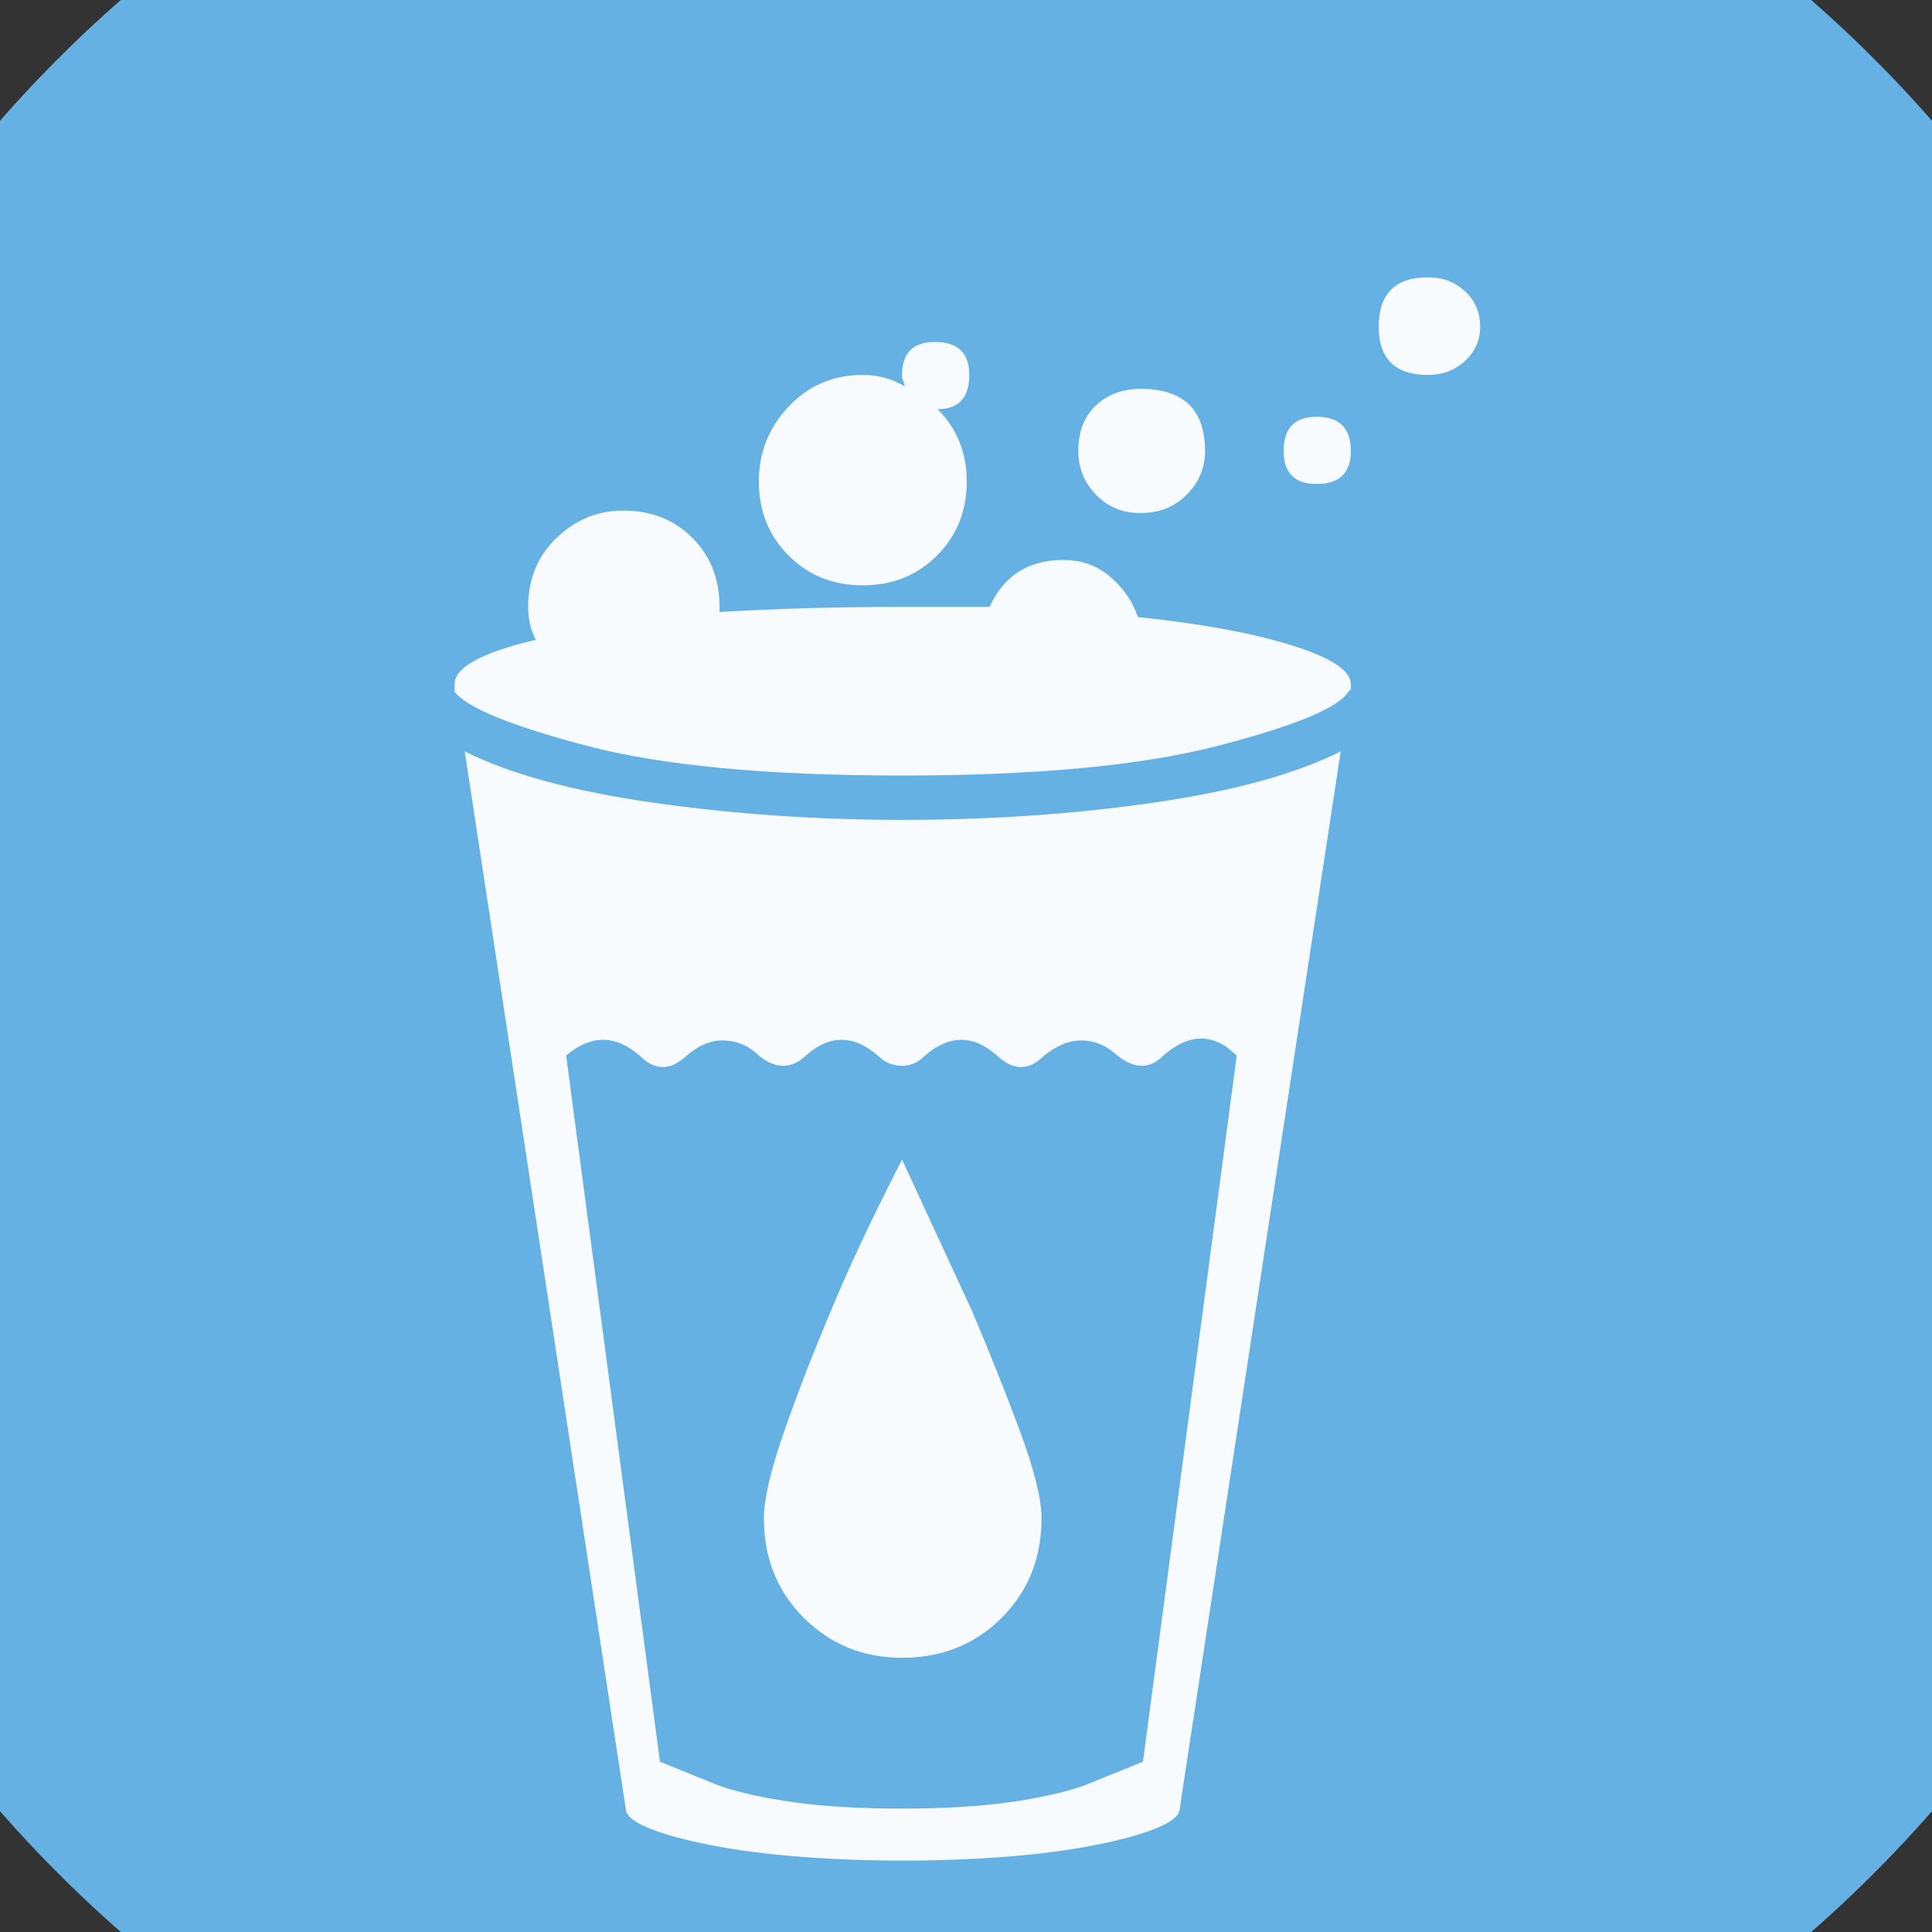 <?xml version="1.0" encoding="UTF-8" standalone="no"?>
<svg width="11.289mm" height="11.289mm"
 viewBox="0 0 32 32"
 xmlns="http://www.w3.org/2000/svg" xmlns:xlink="http://www.w3.org/1999/xlink"  version="1.2" baseProfile="tiny">
<rect x="0" y="0" width="32" height="32" fill="#333333" stroke="none"/>
<title>Qt SVG Document</title>
<desc>Generated with Qt</desc>
<defs>
</defs>
<g fill="none" stroke="black" stroke-width="1" fill-rule="evenodd" stroke-linecap="square" stroke-linejoin="bevel" >

<g fill="#66b1e3" fill-opacity="1" stroke="none" transform="matrix(1,0,0,1,0,0)"
font-family="MS Shell Dlg 2" font-size="7.8" font-weight="400" font-style="normal" 
>
<path vector-effect="non-scaling-stroke" fill-rule="evenodd" d="M37.26,16 C37.26,27.741 27.741,37.26 16,37.26 C4.259,37.26 -5.26,27.741 -5.26,16 C-5.26,4.259 4.259,-5.26 16,-5.26 C27.741,-5.26 37.26,4.259 37.26,16 "/>
</g>

<g fill="#ffffff" fill-opacity="0.949" stroke="none" transform="matrix(1,0,0,1,16,13.165)"
font-family="MS Shell Dlg 2" font-size="7.8" font-weight="400" font-style="normal" 
>
<path vector-effect="none" fill-rule="evenodd" d="M-8.302,-0.719 C-7.546,-0.341 -6.504,-0.058 -5.174,0.131 C-3.844,0.32 -2.472,0.415 -1.059,0.415 C0.397,0.415 1.783,0.32 3.099,0.131 C4.414,-0.058 5.45,-0.341 6.206,-0.719 L3.54,16.791 C3.54,16.904 3.41,17.012 3.151,17.117 C2.892,17.222 2.546,17.316 2.112,17.4 C1.678,17.484 1.191,17.547 0.653,17.589 C0.114,17.631 -0.457,17.652 -1.059,17.652 C-1.632,17.652 -2.192,17.631 -2.738,17.589 C-3.284,17.547 -3.774,17.484 -4.208,17.4 C-4.642,17.316 -4.988,17.222 -5.247,17.117 C-5.506,17.012 -5.636,16.904 -5.636,16.791 L-8.302,-0.719 M0.516,4.32 C0.124,3.97 -0.275,3.97 -0.681,4.32 C-0.793,4.432 -0.919,4.488 -1.059,4.488 C-1.213,4.488 -1.346,4.432 -1.458,4.32 C-1.863,3.97 -2.262,3.97 -2.654,4.32 C-2.892,4.544 -3.151,4.544 -3.431,4.32 C-3.599,4.152 -3.802,4.068 -4.04,4.068 C-4.236,4.068 -4.432,4.152 -4.628,4.32 C-4.894,4.572 -5.153,4.572 -5.405,4.32 C-5.811,3.97 -6.217,3.97 -6.623,4.32 L-5.069,16.015 L-4.082,16.414 C-3.76,16.526 -3.351,16.616 -2.854,16.686 C-2.357,16.756 -1.758,16.791 -1.059,16.791 C-0.373,16.791 0.219,16.756 0.716,16.686 C1.212,16.616 1.622,16.526 1.944,16.414 L2.931,16.015 L4.484,4.32 C4.106,3.942 3.701,3.942 3.267,4.32 C3.043,4.544 2.791,4.544 2.511,4.32 C2.329,4.152 2.126,4.068 1.902,4.068 C1.706,4.068 1.503,4.152 1.293,4.32 C1.041,4.572 0.782,4.572 0.516,4.32 M-1.059,14.293 C-1.702,14.293 -2.245,14.072 -2.686,13.632 C-3.127,13.191 -3.347,12.641 -3.347,11.983 C-3.347,11.662 -3.232,11.171 -3.001,10.514 C-2.77,9.856 -2.514,9.198 -2.234,8.54 C-1.94,7.826 -1.548,6.993 -1.059,6.042 L0.096,8.54 C0.376,9.198 0.639,9.856 0.884,10.514 C1.129,11.171 1.251,11.662 1.251,11.983 C1.251,12.641 1.031,13.191 0.59,13.632 C0.149,14.072 -0.401,14.293 -1.059,14.293 M2.847,-2.945 C3.91,-2.833 4.764,-2.675 5.408,-2.472 C6.052,-2.269 6.374,-2.056 6.374,-1.832 L6.374,-1.748 L6.332,-1.706 C6.164,-1.44 5.447,-1.143 4.18,-0.814 C2.913,-0.485 1.167,-0.32 -1.059,-0.32 C-3.298,-0.32 -5.041,-0.485 -6.287,-0.814 C-7.532,-1.143 -8.26,-1.44 -8.47,-1.706 L-8.47,-1.748 L-8.47,-1.832 C-8.47,-2.112 -8.022,-2.357 -7.126,-2.567 C-7.21,-2.735 -7.252,-2.917 -7.252,-3.113 C-7.252,-3.575 -7.095,-3.956 -6.78,-4.257 C-6.465,-4.558 -6.098,-4.708 -5.678,-4.708 C-5.216,-4.708 -4.834,-4.558 -4.533,-4.257 C-4.232,-3.956 -4.082,-3.575 -4.082,-3.113 L-4.082,-3.029 C-3.592,-3.057 -3.102,-3.078 -2.612,-3.092 C-2.122,-3.106 -1.604,-3.113 -1.059,-3.113 L0.39,-3.113 C0.628,-3.631 1.034,-3.89 1.608,-3.89 C1.916,-3.89 2.178,-3.795 2.395,-3.606 C2.612,-3.417 2.763,-3.197 2.847,-2.945 M-1.709,-3.47 C-2.199,-3.47 -2.609,-3.634 -2.938,-3.963 C-3.267,-4.292 -3.431,-4.702 -3.431,-5.191 C-3.431,-5.667 -3.267,-6.08 -2.938,-6.43 C-2.609,-6.78 -2.199,-6.955 -1.709,-6.955 C-1.458,-6.955 -1.227,-6.892 -1.017,-6.766 C-1.017,-6.794 -1.024,-6.822 -1.038,-6.85 C-1.052,-6.878 -1.059,-6.913 -1.059,-6.955 C-1.059,-7.319 -0.877,-7.501 -0.513,-7.501 C-0.135,-7.501 0.054,-7.319 0.054,-6.955 C0.054,-6.577 -0.121,-6.388 -0.471,-6.388 C-0.149,-6.066 0.012,-5.667 0.012,-5.191 C0.012,-4.702 -0.152,-4.292 -0.481,-3.963 C-0.81,-3.634 -1.22,-3.47 -1.709,-3.47 M2.889,-4.667 C2.595,-4.667 2.35,-4.768 2.154,-4.971 C1.958,-5.174 1.86,-5.415 1.86,-5.695 C1.86,-6.017 1.958,-6.269 2.154,-6.451 C2.35,-6.633 2.595,-6.724 2.889,-6.724 C3.603,-6.724 3.959,-6.381 3.959,-5.695 C3.959,-5.415 3.858,-5.174 3.655,-4.971 C3.452,-4.768 3.197,-4.667 2.889,-4.667 M5.807,-6.262 C6.185,-6.262 6.374,-6.073 6.374,-5.695 C6.374,-5.331 6.185,-5.149 5.807,-5.149 C5.443,-5.149 5.261,-5.331 5.261,-5.695 C5.261,-6.073 5.443,-6.262 5.807,-6.262 M7.655,-8.572 C7.893,-8.572 8.096,-8.495 8.264,-8.341 C8.432,-8.187 8.516,-7.991 8.516,-7.753 C8.516,-7.529 8.432,-7.34 8.264,-7.186 C8.096,-7.032 7.893,-6.955 7.655,-6.955 C7.109,-6.955 6.836,-7.221 6.836,-7.753 C6.836,-8.299 7.109,-8.572 7.655,-8.572 "/>
</g>

<g fill="#66b1e3" fill-opacity="1" stroke="none" transform="matrix(1,0,0,1,0,0)"
font-family="MS Shell Dlg 2" font-size="7.8" font-weight="400" font-style="normal" 
>
</g>
</g>
</svg>

